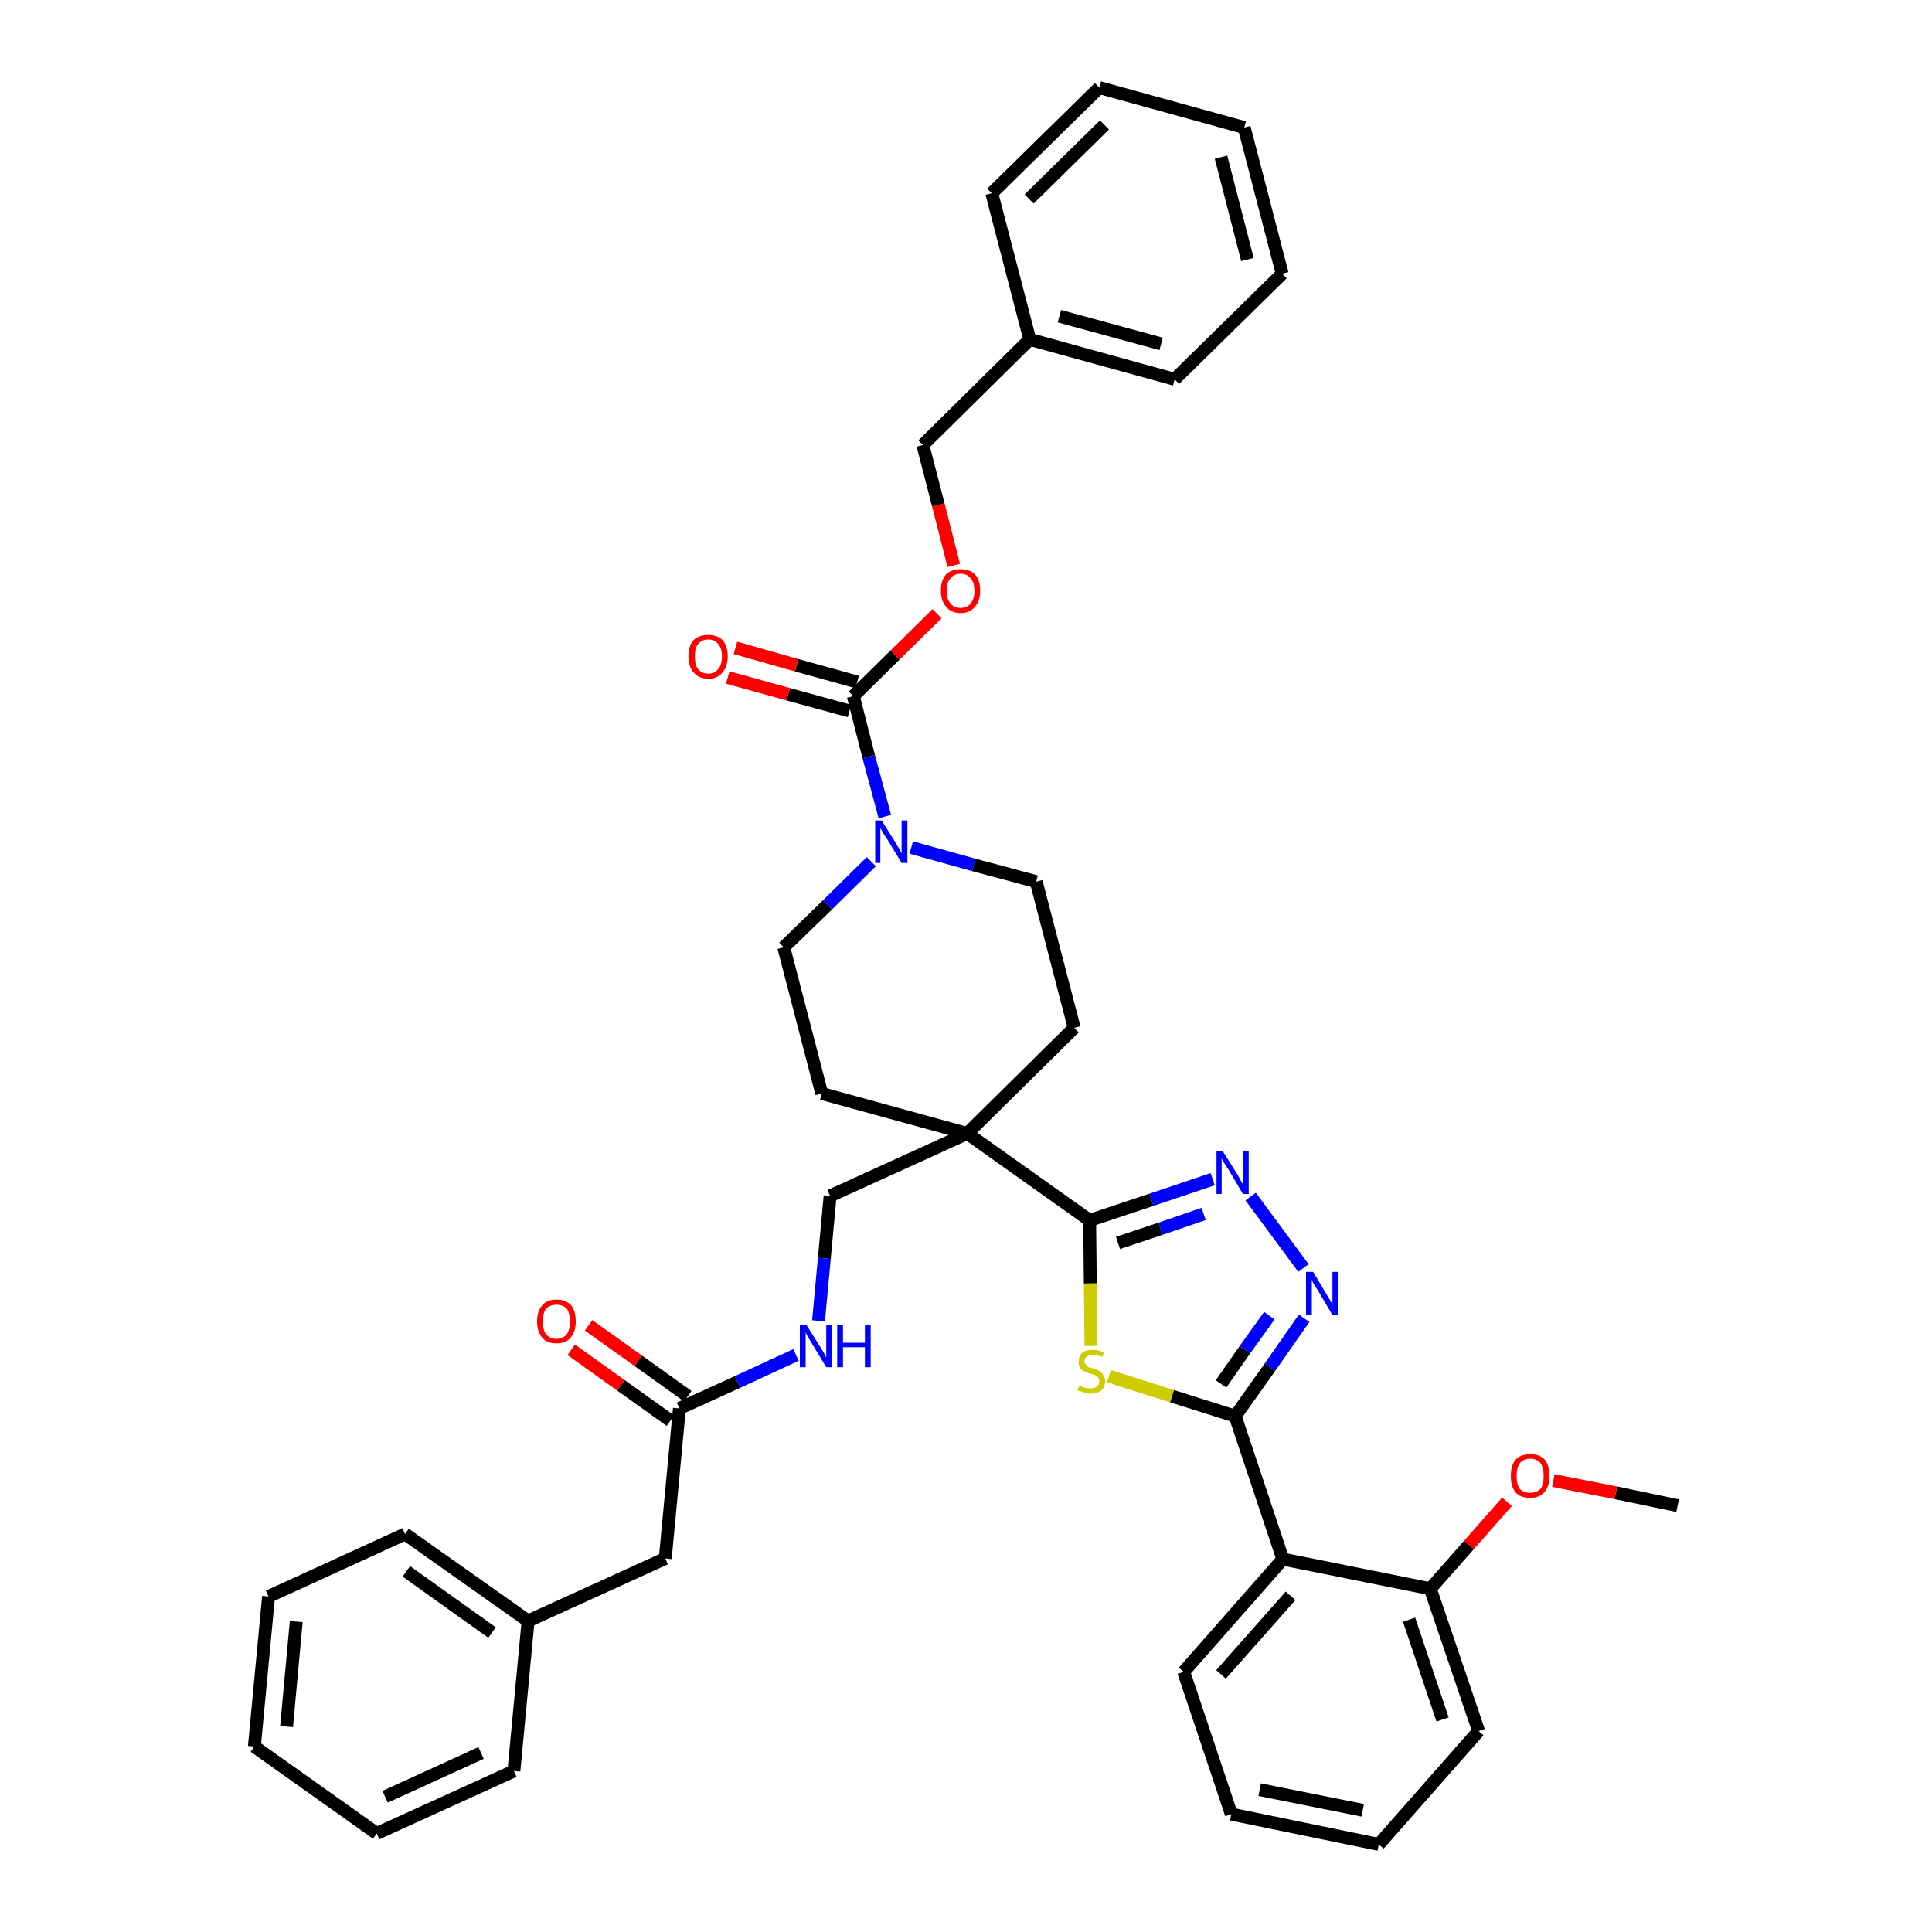 <?xml version='1.0' encoding='iso-8859-1'?>
<svg version='1.1' baseProfile='full'
              xmlns='http://www.w3.org/2000/svg'
                      xmlns:rdkit='http://www.rdkit.org/xml'
                      xmlns:xlink='http://www.w3.org/1999/xlink'
                  xml:space='preserve'
width='300px' height='300px' viewBox='0 0 300 300'>
<!-- END OF HEADER -->
<path class='bond-0 atom-0 atom-1' d='M 260.5,233.8 L 250.9,231.8' style='fill:none;fill-rule:evenodd;stroke:#000000;stroke-width:2.0px;stroke-linecap:butt;stroke-linejoin:miter;stroke-opacity:1' />
<path class='bond-0 atom-0 atom-1' d='M 250.9,231.8 L 241.2,229.9' style='fill:none;fill-rule:evenodd;stroke:#FF0000;stroke-width:2.0px;stroke-linecap:butt;stroke-linejoin:miter;stroke-opacity:1' />
<path class='bond-1 atom-1 atom-2' d='M 234.0,233.2 L 228.1,239.9' style='fill:none;fill-rule:evenodd;stroke:#FF0000;stroke-width:2.0px;stroke-linecap:butt;stroke-linejoin:miter;stroke-opacity:1' />
<path class='bond-1 atom-1 atom-2' d='M 228.1,239.9 L 222.1,246.7' style='fill:none;fill-rule:evenodd;stroke:#000000;stroke-width:2.0px;stroke-linecap:butt;stroke-linejoin:miter;stroke-opacity:1' />
<path class='bond-2 atom-2 atom-3' d='M 222.1,246.7 L 229.6,268.8' style='fill:none;fill-rule:evenodd;stroke:#000000;stroke-width:2.0px;stroke-linecap:butt;stroke-linejoin:miter;stroke-opacity:1' />
<path class='bond-2 atom-2 atom-3' d='M 218.8,251.5 L 224.0,267.0' style='fill:none;fill-rule:evenodd;stroke:#000000;stroke-width:2.0px;stroke-linecap:butt;stroke-linejoin:miter;stroke-opacity:1' />
<path class='bond-39 atom-7 atom-2' d='M 199.2,242.1 L 222.1,246.7' style='fill:none;fill-rule:evenodd;stroke:#000000;stroke-width:2.0px;stroke-linecap:butt;stroke-linejoin:miter;stroke-opacity:1' />
<path class='bond-3 atom-3 atom-4' d='M 229.6,268.8 L 214.1,286.4' style='fill:none;fill-rule:evenodd;stroke:#000000;stroke-width:2.0px;stroke-linecap:butt;stroke-linejoin:miter;stroke-opacity:1' />
<path class='bond-4 atom-4 atom-5' d='M 214.1,286.4 L 191.2,281.7' style='fill:none;fill-rule:evenodd;stroke:#000000;stroke-width:2.0px;stroke-linecap:butt;stroke-linejoin:miter;stroke-opacity:1' />
<path class='bond-4 atom-4 atom-5' d='M 211.6,281.1 L 195.6,277.9' style='fill:none;fill-rule:evenodd;stroke:#000000;stroke-width:2.0px;stroke-linecap:butt;stroke-linejoin:miter;stroke-opacity:1' />
<path class='bond-5 atom-5 atom-6' d='M 191.2,281.7 L 183.8,259.6' style='fill:none;fill-rule:evenodd;stroke:#000000;stroke-width:2.0px;stroke-linecap:butt;stroke-linejoin:miter;stroke-opacity:1' />
<path class='bond-6 atom-6 atom-7' d='M 183.8,259.6 L 199.2,242.1' style='fill:none;fill-rule:evenodd;stroke:#000000;stroke-width:2.0px;stroke-linecap:butt;stroke-linejoin:miter;stroke-opacity:1' />
<path class='bond-6 atom-6 atom-7' d='M 189.6,260.0 L 200.4,247.8' style='fill:none;fill-rule:evenodd;stroke:#000000;stroke-width:2.0px;stroke-linecap:butt;stroke-linejoin:miter;stroke-opacity:1' />
<path class='bond-7 atom-7 atom-8' d='M 199.2,242.1 L 191.8,219.9' style='fill:none;fill-rule:evenodd;stroke:#000000;stroke-width:2.0px;stroke-linecap:butt;stroke-linejoin:miter;stroke-opacity:1' />
<path class='bond-8 atom-8 atom-9' d='M 191.8,219.9 L 197.2,212.3' style='fill:none;fill-rule:evenodd;stroke:#000000;stroke-width:2.0px;stroke-linecap:butt;stroke-linejoin:miter;stroke-opacity:1' />
<path class='bond-8 atom-8 atom-9' d='M 197.2,212.3 L 202.5,204.7' style='fill:none;fill-rule:evenodd;stroke:#0000FF;stroke-width:2.0px;stroke-linecap:butt;stroke-linejoin:miter;stroke-opacity:1' />
<path class='bond-8 atom-8 atom-9' d='M 189.6,214.9 L 193.3,209.6' style='fill:none;fill-rule:evenodd;stroke:#000000;stroke-width:2.0px;stroke-linecap:butt;stroke-linejoin:miter;stroke-opacity:1' />
<path class='bond-8 atom-8 atom-9' d='M 193.3,209.6 L 197.1,204.3' style='fill:none;fill-rule:evenodd;stroke:#0000FF;stroke-width:2.0px;stroke-linecap:butt;stroke-linejoin:miter;stroke-opacity:1' />
<path class='bond-40 atom-39 atom-8' d='M 172.2,213.7 L 182.0,216.8' style='fill:none;fill-rule:evenodd;stroke:#CCCC00;stroke-width:2.0px;stroke-linecap:butt;stroke-linejoin:miter;stroke-opacity:1' />
<path class='bond-40 atom-39 atom-8' d='M 182.0,216.8 L 191.8,219.9' style='fill:none;fill-rule:evenodd;stroke:#000000;stroke-width:2.0px;stroke-linecap:butt;stroke-linejoin:miter;stroke-opacity:1' />
<path class='bond-9 atom-9 atom-10' d='M 202.4,196.9 L 194.2,185.8' style='fill:none;fill-rule:evenodd;stroke:#0000FF;stroke-width:2.0px;stroke-linecap:butt;stroke-linejoin:miter;stroke-opacity:1' />
<path class='bond-10 atom-10 atom-11' d='M 188.3,183.1 L 178.8,186.3' style='fill:none;fill-rule:evenodd;stroke:#0000FF;stroke-width:2.0px;stroke-linecap:butt;stroke-linejoin:miter;stroke-opacity:1' />
<path class='bond-10 atom-10 atom-11' d='M 178.8,186.3 L 169.2,189.5' style='fill:none;fill-rule:evenodd;stroke:#000000;stroke-width:2.0px;stroke-linecap:butt;stroke-linejoin:miter;stroke-opacity:1' />
<path class='bond-10 atom-10 atom-11' d='M 186.9,188.5 L 180.2,190.8' style='fill:none;fill-rule:evenodd;stroke:#0000FF;stroke-width:2.0px;stroke-linecap:butt;stroke-linejoin:miter;stroke-opacity:1' />
<path class='bond-10 atom-10 atom-11' d='M 180.2,190.8 L 173.6,193.0' style='fill:none;fill-rule:evenodd;stroke:#000000;stroke-width:2.0px;stroke-linecap:butt;stroke-linejoin:miter;stroke-opacity:1' />
<path class='bond-11 atom-11 atom-12' d='M 169.2,189.5 L 150.2,176.0' style='fill:none;fill-rule:evenodd;stroke:#000000;stroke-width:2.0px;stroke-linecap:butt;stroke-linejoin:miter;stroke-opacity:1' />
<path class='bond-38 atom-11 atom-39' d='M 169.2,189.5 L 169.3,199.3' style='fill:none;fill-rule:evenodd;stroke:#000000;stroke-width:2.0px;stroke-linecap:butt;stroke-linejoin:miter;stroke-opacity:1' />
<path class='bond-38 atom-11 atom-39' d='M 169.3,199.3 L 169.4,209.0' style='fill:none;fill-rule:evenodd;stroke:#CCCC00;stroke-width:2.0px;stroke-linecap:butt;stroke-linejoin:miter;stroke-opacity:1' />
<path class='bond-12 atom-12 atom-13' d='M 150.2,176.0 L 128.9,185.7' style='fill:none;fill-rule:evenodd;stroke:#000000;stroke-width:2.0px;stroke-linecap:butt;stroke-linejoin:miter;stroke-opacity:1' />
<path class='bond-23 atom-12 atom-24' d='M 150.2,176.0 L 166.8,159.6' style='fill:none;fill-rule:evenodd;stroke:#000000;stroke-width:2.0px;stroke-linecap:butt;stroke-linejoin:miter;stroke-opacity:1' />
<path class='bond-41 atom-38 atom-12' d='M 127.6,169.8 L 150.2,176.0' style='fill:none;fill-rule:evenodd;stroke:#000000;stroke-width:2.0px;stroke-linecap:butt;stroke-linejoin:miter;stroke-opacity:1' />
<path class='bond-13 atom-13 atom-14' d='M 128.9,185.7 L 128.0,195.4' style='fill:none;fill-rule:evenodd;stroke:#000000;stroke-width:2.0px;stroke-linecap:butt;stroke-linejoin:miter;stroke-opacity:1' />
<path class='bond-13 atom-13 atom-14' d='M 128.0,195.4 L 127.1,205.1' style='fill:none;fill-rule:evenodd;stroke:#0000FF;stroke-width:2.0px;stroke-linecap:butt;stroke-linejoin:miter;stroke-opacity:1' />
<path class='bond-14 atom-14 atom-15' d='M 123.6,210.4 L 114.5,214.6' style='fill:none;fill-rule:evenodd;stroke:#0000FF;stroke-width:2.0px;stroke-linecap:butt;stroke-linejoin:miter;stroke-opacity:1' />
<path class='bond-14 atom-14 atom-15' d='M 114.5,214.6 L 105.5,218.7' style='fill:none;fill-rule:evenodd;stroke:#000000;stroke-width:2.0px;stroke-linecap:butt;stroke-linejoin:miter;stroke-opacity:1' />
<path class='bond-15 atom-15 atom-16' d='M 106.8,216.8 L 99.1,211.3' style='fill:none;fill-rule:evenodd;stroke:#000000;stroke-width:2.0px;stroke-linecap:butt;stroke-linejoin:miter;stroke-opacity:1' />
<path class='bond-15 atom-15 atom-16' d='M 99.1,211.3 L 91.4,205.8' style='fill:none;fill-rule:evenodd;stroke:#FF0000;stroke-width:2.0px;stroke-linecap:butt;stroke-linejoin:miter;stroke-opacity:1' />
<path class='bond-15 atom-15 atom-16' d='M 104.1,220.6 L 96.4,215.1' style='fill:none;fill-rule:evenodd;stroke:#000000;stroke-width:2.0px;stroke-linecap:butt;stroke-linejoin:miter;stroke-opacity:1' />
<path class='bond-15 atom-15 atom-16' d='M 96.4,215.1 L 88.7,209.6' style='fill:none;fill-rule:evenodd;stroke:#FF0000;stroke-width:2.0px;stroke-linecap:butt;stroke-linejoin:miter;stroke-opacity:1' />
<path class='bond-16 atom-15 atom-17' d='M 105.5,218.7 L 103.3,242.0' style='fill:none;fill-rule:evenodd;stroke:#000000;stroke-width:2.0px;stroke-linecap:butt;stroke-linejoin:miter;stroke-opacity:1' />
<path class='bond-17 atom-17 atom-18' d='M 103.3,242.0 L 82.0,251.7' style='fill:none;fill-rule:evenodd;stroke:#000000;stroke-width:2.0px;stroke-linecap:butt;stroke-linejoin:miter;stroke-opacity:1' />
<path class='bond-18 atom-18 atom-19' d='M 82.0,251.7 L 62.9,238.2' style='fill:none;fill-rule:evenodd;stroke:#000000;stroke-width:2.0px;stroke-linecap:butt;stroke-linejoin:miter;stroke-opacity:1' />
<path class='bond-18 atom-18 atom-19' d='M 76.4,253.5 L 63.1,244.0' style='fill:none;fill-rule:evenodd;stroke:#000000;stroke-width:2.0px;stroke-linecap:butt;stroke-linejoin:miter;stroke-opacity:1' />
<path class='bond-42 atom-23 atom-18' d='M 79.8,275.0 L 82.0,251.7' style='fill:none;fill-rule:evenodd;stroke:#000000;stroke-width:2.0px;stroke-linecap:butt;stroke-linejoin:miter;stroke-opacity:1' />
<path class='bond-19 atom-19 atom-20' d='M 62.9,238.2 L 41.7,247.9' style='fill:none;fill-rule:evenodd;stroke:#000000;stroke-width:2.0px;stroke-linecap:butt;stroke-linejoin:miter;stroke-opacity:1' />
<path class='bond-20 atom-20 atom-21' d='M 41.7,247.9 L 39.5,271.2' style='fill:none;fill-rule:evenodd;stroke:#000000;stroke-width:2.0px;stroke-linecap:butt;stroke-linejoin:miter;stroke-opacity:1' />
<path class='bond-20 atom-20 atom-21' d='M 46.0,251.8 L 44.5,268.1' style='fill:none;fill-rule:evenodd;stroke:#000000;stroke-width:2.0px;stroke-linecap:butt;stroke-linejoin:miter;stroke-opacity:1' />
<path class='bond-21 atom-21 atom-22' d='M 39.5,271.2 L 58.5,284.7' style='fill:none;fill-rule:evenodd;stroke:#000000;stroke-width:2.0px;stroke-linecap:butt;stroke-linejoin:miter;stroke-opacity:1' />
<path class='bond-22 atom-22 atom-23' d='M 58.5,284.7 L 79.8,275.0' style='fill:none;fill-rule:evenodd;stroke:#000000;stroke-width:2.0px;stroke-linecap:butt;stroke-linejoin:miter;stroke-opacity:1' />
<path class='bond-22 atom-22 atom-23' d='M 59.8,279.0 L 74.7,272.2' style='fill:none;fill-rule:evenodd;stroke:#000000;stroke-width:2.0px;stroke-linecap:butt;stroke-linejoin:miter;stroke-opacity:1' />
<path class='bond-24 atom-24 atom-25' d='M 166.8,159.6 L 160.9,136.9' style='fill:none;fill-rule:evenodd;stroke:#000000;stroke-width:2.0px;stroke-linecap:butt;stroke-linejoin:miter;stroke-opacity:1' />
<path class='bond-25 atom-25 atom-26' d='M 160.9,136.9 L 151.2,134.3' style='fill:none;fill-rule:evenodd;stroke:#000000;stroke-width:2.0px;stroke-linecap:butt;stroke-linejoin:miter;stroke-opacity:1' />
<path class='bond-25 atom-25 atom-26' d='M 151.2,134.3 L 141.5,131.6' style='fill:none;fill-rule:evenodd;stroke:#0000FF;stroke-width:2.0px;stroke-linecap:butt;stroke-linejoin:miter;stroke-opacity:1' />
<path class='bond-26 atom-26 atom-27' d='M 137.4,126.8 L 134.9,117.5' style='fill:none;fill-rule:evenodd;stroke:#0000FF;stroke-width:2.0px;stroke-linecap:butt;stroke-linejoin:miter;stroke-opacity:1' />
<path class='bond-26 atom-26 atom-27' d='M 134.9,117.5 L 132.5,108.1' style='fill:none;fill-rule:evenodd;stroke:#000000;stroke-width:2.0px;stroke-linecap:butt;stroke-linejoin:miter;stroke-opacity:1' />
<path class='bond-36 atom-26 atom-37' d='M 135.3,133.8 L 128.5,140.5' style='fill:none;fill-rule:evenodd;stroke:#0000FF;stroke-width:2.0px;stroke-linecap:butt;stroke-linejoin:miter;stroke-opacity:1' />
<path class='bond-36 atom-26 atom-37' d='M 128.5,140.5 L 121.7,147.1' style='fill:none;fill-rule:evenodd;stroke:#000000;stroke-width:2.0px;stroke-linecap:butt;stroke-linejoin:miter;stroke-opacity:1' />
<path class='bond-27 atom-27 atom-28' d='M 133.1,105.9 L 123.7,103.3' style='fill:none;fill-rule:evenodd;stroke:#000000;stroke-width:2.0px;stroke-linecap:butt;stroke-linejoin:miter;stroke-opacity:1' />
<path class='bond-27 atom-27 atom-28' d='M 123.7,103.3 L 114.2,100.6' style='fill:none;fill-rule:evenodd;stroke:#FF0000;stroke-width:2.0px;stroke-linecap:butt;stroke-linejoin:miter;stroke-opacity:1' />
<path class='bond-27 atom-27 atom-28' d='M 131.9,110.4 L 122.4,107.8' style='fill:none;fill-rule:evenodd;stroke:#000000;stroke-width:2.0px;stroke-linecap:butt;stroke-linejoin:miter;stroke-opacity:1' />
<path class='bond-27 atom-27 atom-28' d='M 122.4,107.8 L 113.0,105.2' style='fill:none;fill-rule:evenodd;stroke:#FF0000;stroke-width:2.0px;stroke-linecap:butt;stroke-linejoin:miter;stroke-opacity:1' />
<path class='bond-28 atom-27 atom-29' d='M 132.5,108.1 L 139.0,101.7' style='fill:none;fill-rule:evenodd;stroke:#000000;stroke-width:2.0px;stroke-linecap:butt;stroke-linejoin:miter;stroke-opacity:1' />
<path class='bond-28 atom-27 atom-29' d='M 139.0,101.7 L 145.5,95.3' style='fill:none;fill-rule:evenodd;stroke:#FF0000;stroke-width:2.0px;stroke-linecap:butt;stroke-linejoin:miter;stroke-opacity:1' />
<path class='bond-29 atom-29 atom-30' d='M 148.1,87.8 L 145.7,78.4' style='fill:none;fill-rule:evenodd;stroke:#FF0000;stroke-width:2.0px;stroke-linecap:butt;stroke-linejoin:miter;stroke-opacity:1' />
<path class='bond-29 atom-29 atom-30' d='M 145.7,78.4 L 143.3,69.1' style='fill:none;fill-rule:evenodd;stroke:#000000;stroke-width:2.0px;stroke-linecap:butt;stroke-linejoin:miter;stroke-opacity:1' />
<path class='bond-30 atom-30 atom-31' d='M 143.3,69.1 L 159.9,52.7' style='fill:none;fill-rule:evenodd;stroke:#000000;stroke-width:2.0px;stroke-linecap:butt;stroke-linejoin:miter;stroke-opacity:1' />
<path class='bond-31 atom-31 atom-32' d='M 159.9,52.7 L 182.4,58.9' style='fill:none;fill-rule:evenodd;stroke:#000000;stroke-width:2.0px;stroke-linecap:butt;stroke-linejoin:miter;stroke-opacity:1' />
<path class='bond-31 atom-31 atom-32' d='M 164.5,49.1 L 180.3,53.4' style='fill:none;fill-rule:evenodd;stroke:#000000;stroke-width:2.0px;stroke-linecap:butt;stroke-linejoin:miter;stroke-opacity:1' />
<path class='bond-43 atom-36 atom-31' d='M 154.0,30.0 L 159.9,52.7' style='fill:none;fill-rule:evenodd;stroke:#000000;stroke-width:2.0px;stroke-linecap:butt;stroke-linejoin:miter;stroke-opacity:1' />
<path class='bond-32 atom-32 atom-33' d='M 182.4,58.9 L 199.1,42.5' style='fill:none;fill-rule:evenodd;stroke:#000000;stroke-width:2.0px;stroke-linecap:butt;stroke-linejoin:miter;stroke-opacity:1' />
<path class='bond-33 atom-33 atom-34' d='M 199.1,42.5 L 193.2,19.8' style='fill:none;fill-rule:evenodd;stroke:#000000;stroke-width:2.0px;stroke-linecap:butt;stroke-linejoin:miter;stroke-opacity:1' />
<path class='bond-33 atom-33 atom-34' d='M 193.7,40.3 L 189.6,24.4' style='fill:none;fill-rule:evenodd;stroke:#000000;stroke-width:2.0px;stroke-linecap:butt;stroke-linejoin:miter;stroke-opacity:1' />
<path class='bond-34 atom-34 atom-35' d='M 193.2,19.8 L 170.7,13.6' style='fill:none;fill-rule:evenodd;stroke:#000000;stroke-width:2.0px;stroke-linecap:butt;stroke-linejoin:miter;stroke-opacity:1' />
<path class='bond-35 atom-35 atom-36' d='M 170.7,13.6 L 154.0,30.0' style='fill:none;fill-rule:evenodd;stroke:#000000;stroke-width:2.0px;stroke-linecap:butt;stroke-linejoin:miter;stroke-opacity:1' />
<path class='bond-35 atom-35 atom-36' d='M 171.5,19.4 L 159.8,30.9' style='fill:none;fill-rule:evenodd;stroke:#000000;stroke-width:2.0px;stroke-linecap:butt;stroke-linejoin:miter;stroke-opacity:1' />
<path class='bond-37 atom-37 atom-38' d='M 121.7,147.1 L 127.6,169.8' style='fill:none;fill-rule:evenodd;stroke:#000000;stroke-width:2.0px;stroke-linecap:butt;stroke-linejoin:miter;stroke-opacity:1' />
<path  class='atom-1' d='M 234.6 229.2
Q 234.6 227.6, 235.3 226.7
Q 236.1 225.8, 237.6 225.8
Q 239.1 225.8, 239.9 226.7
Q 240.6 227.6, 240.6 229.2
Q 240.6 230.8, 239.8 231.7
Q 239.0 232.6, 237.6 232.6
Q 236.1 232.6, 235.3 231.7
Q 234.6 230.8, 234.6 229.2
M 237.6 231.8
Q 238.6 231.8, 239.2 231.2
Q 239.7 230.5, 239.7 229.2
Q 239.7 227.9, 239.2 227.2
Q 238.6 226.5, 237.6 226.5
Q 236.6 226.5, 236.0 227.2
Q 235.5 227.9, 235.5 229.2
Q 235.5 230.5, 236.0 231.2
Q 236.6 231.8, 237.6 231.8
' fill='#FF0000'/>
<path  class='atom-9' d='M 203.9 197.5
L 206.0 201.0
Q 206.2 201.4, 206.6 202.0
Q 206.9 202.6, 206.9 202.7
L 206.9 197.5
L 207.8 197.5
L 207.8 204.2
L 206.9 204.2
L 204.6 200.3
Q 204.3 199.9, 204.0 199.4
Q 203.7 198.8, 203.7 198.7
L 203.7 204.2
L 202.8 204.2
L 202.8 197.5
L 203.9 197.5
' fill='#0000FF'/>
<path  class='atom-10' d='M 189.9 178.8
L 192.1 182.3
Q 192.3 182.6, 192.6 183.2
Q 193.0 183.9, 193.0 183.9
L 193.0 178.8
L 193.9 178.8
L 193.9 185.4
L 193.0 185.4
L 190.7 181.5
Q 190.4 181.1, 190.1 180.6
Q 189.8 180.1, 189.7 179.9
L 189.7 185.4
L 188.9 185.4
L 188.9 178.8
L 189.9 178.8
' fill='#0000FF'/>
<path  class='atom-14' d='M 125.2 205.7
L 127.4 209.2
Q 127.6 209.5, 128.0 210.2
Q 128.3 210.8, 128.3 210.8
L 128.3 205.7
L 129.2 205.7
L 129.2 212.3
L 128.3 212.3
L 126.0 208.5
Q 125.7 208.0, 125.4 207.5
Q 125.1 207.0, 125.1 206.8
L 125.1 212.3
L 124.2 212.3
L 124.2 205.7
L 125.2 205.7
' fill='#0000FF'/>
<path  class='atom-14' d='M 130.0 205.7
L 130.9 205.7
L 130.9 208.5
L 134.3 208.5
L 134.3 205.7
L 135.2 205.7
L 135.2 212.3
L 134.3 212.3
L 134.3 209.2
L 130.9 209.2
L 130.9 212.3
L 130.0 212.3
L 130.0 205.7
' fill='#0000FF'/>
<path  class='atom-16' d='M 83.4 205.2
Q 83.4 203.6, 84.2 202.7
Q 84.9 201.8, 86.4 201.8
Q 87.9 201.8, 88.7 202.7
Q 89.4 203.6, 89.4 205.2
Q 89.4 206.8, 88.6 207.7
Q 87.9 208.6, 86.4 208.6
Q 84.9 208.6, 84.2 207.7
Q 83.4 206.8, 83.4 205.2
M 86.4 207.9
Q 87.4 207.9, 88.0 207.2
Q 88.5 206.5, 88.5 205.2
Q 88.5 203.9, 88.0 203.2
Q 87.4 202.6, 86.4 202.6
Q 85.4 202.6, 84.8 203.2
Q 84.3 203.9, 84.3 205.2
Q 84.3 206.5, 84.8 207.2
Q 85.4 207.9, 86.4 207.9
' fill='#FF0000'/>
<path  class='atom-26' d='M 136.9 127.4
L 139.1 130.9
Q 139.3 131.3, 139.7 131.9
Q 140.0 132.5, 140.0 132.6
L 140.0 127.4
L 140.9 127.4
L 140.9 134.0
L 140.0 134.0
L 137.7 130.2
Q 137.4 129.8, 137.1 129.3
Q 136.8 128.7, 136.7 128.6
L 136.7 134.0
L 135.9 134.0
L 135.9 127.4
L 136.9 127.4
' fill='#0000FF'/>
<path  class='atom-28' d='M 106.9 101.9
Q 106.9 100.3, 107.7 99.4
Q 108.5 98.6, 110.0 98.6
Q 111.4 98.6, 112.2 99.4
Q 113.0 100.3, 113.0 101.9
Q 113.0 103.5, 112.2 104.4
Q 111.4 105.4, 110.0 105.4
Q 108.5 105.4, 107.7 104.4
Q 106.9 103.5, 106.9 101.9
M 110.0 104.6
Q 111.0 104.6, 111.5 103.9
Q 112.1 103.3, 112.1 101.9
Q 112.1 100.6, 111.5 100.0
Q 111.0 99.3, 110.0 99.3
Q 109.0 99.3, 108.4 100.0
Q 107.9 100.6, 107.9 101.9
Q 107.9 103.3, 108.4 103.9
Q 109.0 104.6, 110.0 104.6
' fill='#FF0000'/>
<path  class='atom-29' d='M 146.1 91.7
Q 146.1 90.1, 146.9 89.2
Q 147.7 88.4, 149.2 88.4
Q 150.6 88.4, 151.4 89.2
Q 152.2 90.1, 152.2 91.7
Q 152.2 93.3, 151.4 94.2
Q 150.6 95.2, 149.2 95.2
Q 147.7 95.2, 146.9 94.2
Q 146.1 93.3, 146.1 91.7
M 149.2 94.4
Q 150.2 94.4, 150.7 93.7
Q 151.3 93.1, 151.3 91.7
Q 151.3 90.4, 150.7 89.8
Q 150.2 89.1, 149.2 89.1
Q 148.1 89.1, 147.6 89.8
Q 147.0 90.4, 147.0 91.7
Q 147.0 93.1, 147.6 93.7
Q 148.1 94.4, 149.2 94.4
' fill='#FF0000'/>
<path  class='atom-39' d='M 167.6 215.2
Q 167.7 215.2, 168.0 215.3
Q 168.3 215.5, 168.6 215.5
Q 169.0 215.6, 169.3 215.6
Q 169.9 215.6, 170.3 215.3
Q 170.7 215.0, 170.7 214.5
Q 170.7 214.1, 170.5 213.9
Q 170.3 213.7, 170.0 213.5
Q 169.7 213.4, 169.3 213.3
Q 168.7 213.1, 168.3 212.9
Q 168.0 212.8, 167.7 212.4
Q 167.5 212.1, 167.5 211.5
Q 167.5 210.6, 168.0 210.1
Q 168.6 209.6, 169.7 209.6
Q 170.5 209.6, 171.4 210.0
L 171.2 210.7
Q 170.4 210.4, 169.8 210.4
Q 169.1 210.4, 168.8 210.6
Q 168.4 210.9, 168.4 211.3
Q 168.4 211.7, 168.6 211.9
Q 168.8 212.1, 169.0 212.3
Q 169.3 212.4, 169.8 212.5
Q 170.4 212.7, 170.7 212.9
Q 171.1 213.1, 171.3 213.5
Q 171.6 213.8, 171.6 214.5
Q 171.6 215.4, 171.0 215.9
Q 170.4 216.4, 169.3 216.4
Q 168.8 216.4, 168.3 216.2
Q 167.9 216.1, 167.3 215.9
L 167.6 215.2
' fill='#CCCC00'/>
</svg>
